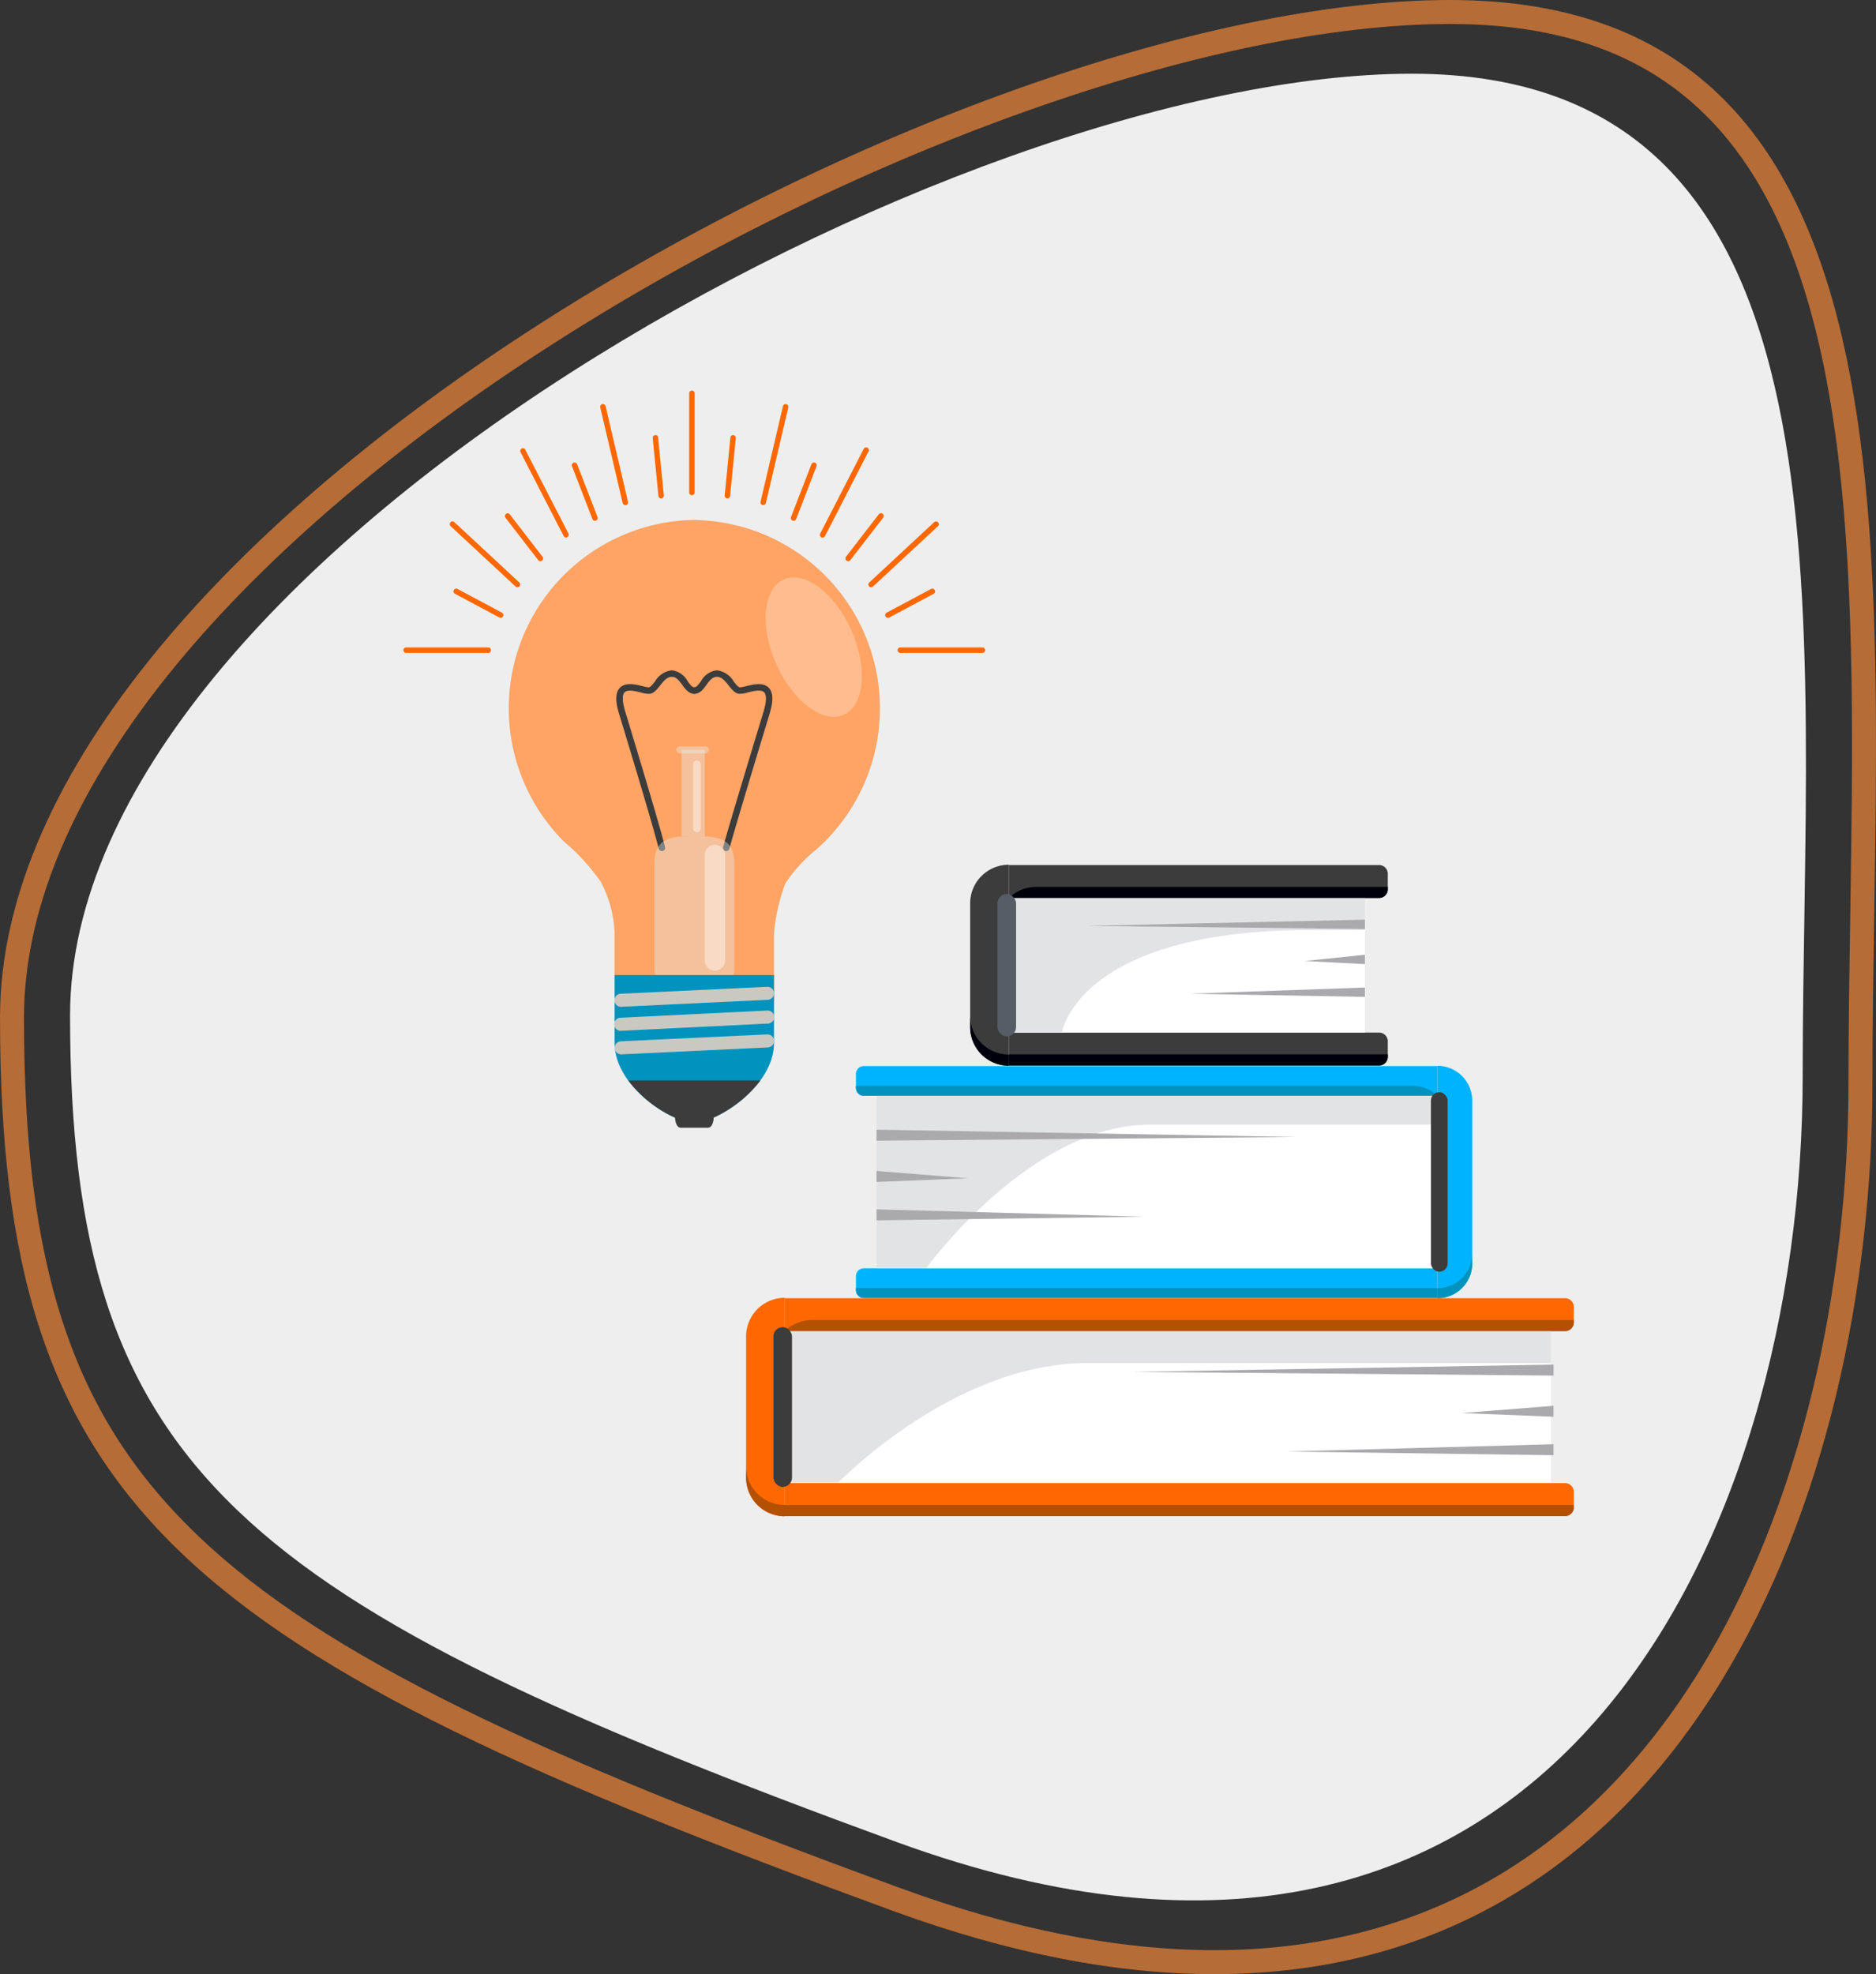 <svg xmlns="http://www.w3.org/2000/svg" width="78.24" height="82.314" viewBox="0 0 78.24 82.314">
  <rect x="0" y="0" width="78.24" height="82.314" fill="#333333" stroke="none"/>
  <g id="Group_178964" data-name="Group 178964" transform="translate(-653.24 -3907.5)">
    <g id="Group_177405" data-name="Group 177405" transform="translate(653.24 3907.5)">
      <path id="instilling-good-behavior-in-down-syndrome-children-800x533" d="M34.475,73.732C7.062,63.715,0,58.3,0,39.257S36.92,0,55.96,0s16.3,22.745,16.3,41.785S61.888,83.749,34.475,73.732Z" transform="translate(2.922 3.074)" fill="#eee"/>
      <g id="instilling-good-behavior-in-down-syndrome-children-800x533-2" data-name="instilling-good-behavior-in-down-syndrome-children-800x533" transform="translate(0 0)" fill="none" opacity="0.67">
        <path d="M37.258,79.684C7.632,68.859,0,63,0,42.426S39.9,0,60.477,0,78.092,24.581,78.092,45.158,66.883,90.51,37.258,79.684Z" stroke="none"/>
        <path d="M 50.648 81.315 C 55.143 81.315 59.203 80.221 62.716 78.065 C 65.908 76.105 68.661 73.269 70.899 69.634 C 72.951 66.3 74.533 62.37 75.6 57.953 C 76.576 53.911 77.092 49.486 77.092 45.158 C 77.092 42.86 77.13 40.473 77.166 38.164 C 77.372 24.983 77.586 11.353 71.255 4.921 C 68.657 2.283 65.132 1 60.477 1 C 55.571 1 49.418 2.272 42.683 4.677 C 35.976 7.073 29.191 10.414 23.062 14.339 C 16.558 18.503 11.118 23.141 7.328 27.751 C 5.296 30.224 3.729 32.696 2.67 35.099 C 1.562 37.613 1 40.078 1 42.426 C 1 47.712 1.51 51.738 2.606 55.096 C 3.744 58.584 5.526 61.411 8.212 63.991 C 10.863 66.537 14.411 68.857 19.378 71.291 C 23.784 73.451 29.404 75.75 37.601 78.745 C 42.267 80.45 46.657 81.315 50.648 81.315 M 50.648 82.315 C 46.68 82.315 42.229 81.5 37.258 79.684 C 7.632 68.859 -3.906250185536919e-07 63.003 -3.906250185536919e-07 42.426 C -3.906250185536919e-07 21.849 39.9 2.703857489905204e-06 60.477 2.703857489905204e-06 C 81.054 2.703857489905204e-06 78.092 24.581 78.092 45.158 C 78.092 62.283 70.329 82.315 50.648 82.315 Z" stroke="none" fill="#f58737"/>
      </g>
    </g>
    <g id="Group_178143" data-name="Group 178143" transform="translate(489.845 3894.902)">
      <g id="Group_178133" data-name="Group 178133" transform="translate(180.22 28.885)">
        <g id="Group_178131" data-name="Group 178131" transform="translate(4.393 5.391)">
          <path id="Path_41350" data-name="Path 41350" d="M196.919,39.879A7.857,7.857,0,0,0,191.491,53.3a8.821,8.821,0,0,1,1.534,1.679,5.077,5.077,0,0,1,.57,2.1v2.854h6.647V57.133a7.712,7.712,0,0,1,.475-2.1,6.2,6.2,0,0,1,1.317-1.434,7.855,7.855,0,0,0-5.115-13.716Z" transform="translate(-189.18 -39.879)" fill="#ffa465"/>
          <path id="Path_41351" data-name="Path 41351" d="M201.584,53.381h-.006c-.085,0-.175-.124-.271-.253a.868.868,0,0,0-.651-.457h-.014a.939.939,0,0,0-.7.466c-.086.109-.184.233-.254.245a1.261,1.261,0,0,1-.255-.049c-.3-.076-.721-.178-.954.069-.184.194-.2.55-.031,1.087,1.519,4.995,1.644,5.587,1.648,5.61a.137.137,0,0,0,.133.109h.026a.134.134,0,0,0,.107-.159c0-.021-.117-.583-1.653-5.637-.173-.564-.1-.757-.034-.822.127-.133.455-.051.693.007a1.055,1.055,0,0,0,.362.053c.176-.027.3-.181.426-.344.141-.178.285-.363.487-.363h.01c.185,0,.307.17.436.346s.266.36.5.362a.135.135,0,0,0,0-.27Z" transform="translate(-193.845 -46.399)" fill="#3c3c3c"/>
          <path id="Path_41352" data-name="Path 41352" d="M206.974,53.333a1.211,1.211,0,0,1-.257.049c-.069-.011-.166-.135-.252-.244a.937.937,0,0,0-.7-.467h-.015a.865.865,0,0,0-.65.456c-.1.13-.188.253-.274.253h-.005a.135.135,0,0,0,0,.27c.234,0,.368-.181.5-.363s.254-.341.44-.345h.008c.2,0,.346.184.487.363.129.163.249.317.424.344a1.09,1.09,0,0,0,.363-.053c.239-.059.566-.141.693-.007.061.065.14.258-.032.822-1.537,5.051-1.675,5.61-1.681,5.631a.137.137,0,0,0,.1.163.11.11,0,0,0,.031,0,.134.134,0,0,0,.131-.1c.007-.022.15-.6,1.675-5.616.164-.537.154-.893-.029-1.087C207.7,53.155,207.279,53.257,206.974,53.333Z" transform="translate(-197.083 -46.399)" fill="#3c3c3c"/>
          <path id="Path_41353" data-name="Path 41353" d="M203.235,66.779c-.919,0-1.664.03-1.664,1.143v4.444c0,1.115,3.329,1.115,3.329,0V67.922C204.9,66.809,204.155,66.779,203.235,66.779Z" transform="translate(-195.495 -53.589)" fill="#e7efef" opacity="0.4"/>
          <rect id="Rectangle_163288" data-name="Rectangle 163288" width="0.968" height="3.604" transform="translate(7.207 9.586)" fill="#e7efef" opacity="0.4"/>
          <path id="Path_41354" data-name="Path 41354" d="M204.645,59.135H203.58a.145.145,0,1,0,0,.29h1.065a.145.145,0,0,0,0-.29Z" transform="translate(-196.445 -49.693)" fill="#e7efef" opacity="0.4"/>
          <path id="Path_41355" data-name="Path 41355" d="M198.185,81.42c0,1.835,2.394,3.324,3.324,3.324.9,0,3.323-1.489,3.323-3.324V78.581h-6.647Z" transform="translate(-193.77 -59.604)" fill="#0093bd"/>
          <path id="Path_41356" data-name="Path 41356" d="M204.7,89.707h-1.159c-.127,0-.227.2-.227.453s.1.454.227.454H204.7c.128,0,.228-.2.228-.454S204.833,89.707,204.7,89.707Z" transform="translate(-196.386 -65.275)" fill="#9ba4ab"/>
          <path id="Path_41357" data-name="Path 41357" d="M204.546,79.584l-6.1.289a.272.272,0,1,0,.028.543l6.1-.29a.271.271,0,1,0-.026-.542Z" transform="translate(-193.771 -60.115)" fill="#c9c9c2"/>
          <path id="Path_41358" data-name="Path 41358" d="M204.545,81.6l-6.1.3a.273.273,0,1,0,.028.544l6.1-.3a.272.272,0,1,0-.028-.543Z" transform="translate(-193.771 -61.142)" fill="#c9c9c2"/>
          <path id="Path_41359" data-name="Path 41359" d="M204.547,83.63l-6.1.288a.272.272,0,1,0,.027.544l6.1-.288a.272.272,0,1,0-.025-.544Z" transform="translate(-193.771 -62.177)" fill="#c9c9c2"/>
          <path id="Path_41360" data-name="Path 41360" d="M206.275,67.506a.423.423,0,0,0-.424.423v4.4a.424.424,0,0,0,.848,0v-4.4A.423.423,0,0,0,206.275,67.506Z" transform="translate(-197.677 -53.96)" fill="#fff" opacity="0.4"/>
          <path id="Path_41361" data-name="Path 41361" d="M205.022,60.335a.158.158,0,0,0-.158.156v2.677a.158.158,0,0,0,.316,0V60.491A.158.158,0,0,0,205.022,60.335Z" transform="translate(-197.174 -50.305)" fill="#fff" opacity="0.4"/>
          <path id="Path_41362" data-name="Path 41362" d="M201.3,89.1c.01.23.1.414.223.414h1.159c.121,0,.216-.186.225-.42a5.126,5.126,0,0,0,1.948-1.546h-5.507A5.064,5.064,0,0,0,201.3,89.1Z" transform="translate(-194.36 -64.174)" fill="#3c3c3c"/>
          <path id="Path_41363" data-name="Path 41363" d="M211.79,44.855c-.868.383-1.013,1.957-.322,3.515s1.95,2.51,2.817,2.126,1.011-1.957.322-3.515S212.655,44.471,211.79,44.855Z" transform="translate(-200.317 -42.372)" fill="#ffbd8f"/>
        </g>
        <g id="Group_178132" data-name="Group 178132">
          <path id="Path_41364" data-name="Path 41364" d="M183.756,50.724h-3.422a.114.114,0,0,0,0,.229h3.422a.114.114,0,1,0,0-.229Z" transform="translate(-180.22 -40.016)" fill="#ff6801"/>
          <path id="Path_41365" data-name="Path 41365" d="M225.788,50.724h-3.422a.114.114,0,1,0,0,.229h3.422a.114.114,0,0,0,0-.229Z" transform="translate(-201.642 -40.016)" fill="#ff6801"/>
          <path id="Path_41366" data-name="Path 41366" d="M222.52,40.025l-2.714,2.522a.115.115,0,0,0-.006.162.114.114,0,0,0,.162.006l2.715-2.521a.115.115,0,0,0-.156-.168Z" transform="translate(-200.377 -34.547)" fill="#ff6801"/>
          <path id="Path_41367" data-name="Path 41367" d="M217.46,33.809l-1.807,3.517a.115.115,0,0,0,.049.154.12.12,0,0,0,.052.013.115.115,0,0,0,.1-.062l1.807-3.517a.114.114,0,1,0-.2-.1Z" transform="translate(-198.272 -31.363)" fill="#ff6801"/>
          <path id="Path_41368" data-name="Path 41368" d="M211.665,30.032a.115.115,0,0,0-.138.085l-.934,3.984a.114.114,0,0,0,.085.138.118.118,0,0,0,.026,0,.115.115,0,0,0,.112-.089l.934-3.984A.114.114,0,0,0,211.665,30.032Z" transform="translate(-195.698 -29.468)" fill="#ff6801"/>
          <path id="Path_41369" data-name="Path 41369" d="M204.632,28.885a.114.114,0,0,0-.114.115l0,4.142a.115.115,0,0,0,.229,0l0-4.142A.115.115,0,0,0,204.632,28.885Z" transform="translate(-192.601 -28.885)" fill="#ff6801"/>
          <path id="Path_41370" data-name="Path 41370" d="M223.091,45.756l-1.836.981a.115.115,0,0,0,.054.216.117.117,0,0,0,.054-.013l1.836-.982a.115.115,0,1,0-.108-.2Z" transform="translate(-201.103 -37.477)" fill="#ff6801"/>
          <path id="Path_41371" data-name="Path 41371" d="M219.211,39.347l-1.371,1.774a.115.115,0,0,0,.021.161.113.113,0,0,0,.07.024.117.117,0,0,0,.091-.045l1.371-1.774a.115.115,0,0,0-.182-.14Z" transform="translate(-199.382 -34.194)" fill="#ff6801"/>
          <path id="Path_41372" data-name="Path 41372" d="M214.177,35.007a.115.115,0,0,0-.149.066l-.851,2.2a.115.115,0,0,0,.066.148.123.123,0,0,0,.042.008.115.115,0,0,0,.107-.074l.851-2.2A.115.115,0,0,0,214.177,35.007Z" transform="translate(-197.013 -32.001)" fill="#ff6801"/>
          <path id="Path_41373" data-name="Path 41373" d="M207.909,32.671a.113.113,0,0,0-.126.1l-.237,2.412a.115.115,0,0,0,.1.126h.011a.114.114,0,0,0,.114-.1l.237-2.412A.115.115,0,0,0,207.909,32.671Z" transform="translate(-194.147 -30.814)" fill="#ff6801"/>
          <path id="Path_41374" data-name="Path 41374" d="M184.338,40.025a.115.115,0,0,0-.156.168l2.714,2.521a.116.116,0,0,0,.078.031.115.115,0,0,0,.078-.2Z" transform="translate(-182.22 -34.547)" fill="#ff6801"/>
          <path id="Path_41375" data-name="Path 41375" d="M190.341,33.808a.115.115,0,0,0-.2.1l1.808,3.517a.114.114,0,0,0,.1.062.117.117,0,0,0,.052-.013.115.115,0,0,0,.05-.154Z" transform="translate(-185.268 -31.363)" fill="#ff6801"/>
          <path id="Path_41376" data-name="Path 41376" d="M197.044,30.032a.115.115,0,0,0-.086.138l.935,3.984a.115.115,0,0,0,.112.089.122.122,0,0,0,.026,0,.114.114,0,0,0,.085-.138l-.934-3.984A.114.114,0,0,0,197.044,30.032Z" transform="translate(-188.749 -29.468)" fill="#ff6801"/>
          <path id="Path_41377" data-name="Path 41377" d="M184.68,45.756a.115.115,0,1,0-.108.2l1.836.982a.117.117,0,0,0,.054.013.115.115,0,0,0,.054-.216Z" transform="translate(-182.407 -37.477)" fill="#ff6801"/>
          <path id="Path_41378" data-name="Path 41378" d="M189.043,39.347a.115.115,0,0,0-.181.14l1.37,1.774a.117.117,0,0,0,.091.045.112.112,0,0,0,.07-.024.115.115,0,0,0,.021-.161Z" transform="translate(-184.612 -34.194)" fill="#ff6801"/>
          <path id="Path_41379" data-name="Path 41379" d="M194.617,35.007a.115.115,0,0,0-.066.148l.851,2.2a.115.115,0,0,0,.107.074.123.123,0,0,0,.041-.008.115.115,0,0,0,.066-.148l-.851-2.2A.115.115,0,0,0,194.617,35.007Z" transform="translate(-187.52 -32.001)" fill="#ff6801"/>
          <path id="Path_41380" data-name="Path 41380" d="M201.523,32.67a.115.115,0,0,0-.1.126l.237,2.412a.115.115,0,0,0,.114.1h.011a.115.115,0,0,0,.1-.126l-.237-2.412A.112.112,0,0,0,201.523,32.67Z" transform="translate(-191.025 -30.814)" fill="#ff6801"/>
        </g>
      </g>
      <g id="Group_178142" data-name="Group 178142" transform="translate(194.511 48.651)">
        <g id="Group_178136" data-name="Group 178136" transform="translate(4.582 8.385)">
          <path id="Path_41381" data-name="Path 41381" d="M268.168,86.3v9.691a1.451,1.451,0,0,0,1.451-1.451V87.748A1.451,1.451,0,0,0,268.168,86.3Z" transform="translate(-243.917 -86.297)" fill="#00b3fe"/>
          <path id="Path_41382" data-name="Path 41382" d="M218.709,86.652v.584a.326.326,0,0,0,.326.327H242.96V86.326H219.035A.326.326,0,0,0,218.709,86.652Z" transform="translate(-218.709 -86.312)" fill="#00b3fe"/>
          <path id="Path_41383" data-name="Path 41383" d="M218.709,103.851v.584a.327.327,0,0,0,.326.327H242.96v-1.237H219.035A.326.326,0,0,0,218.709,103.851Z" transform="translate(-218.709 -95.078)" fill="#00b3fe"/>
          <rect id="Rectangle_163289" data-name="Rectangle 163289" width="23.393" height="7.196" transform="translate(0.859 1.247)" fill="#fff"/>
          <path id="Path_41384" data-name="Path 41384" d="M220.46,96.037h2.07s4.328-5.99,9.343-5.99H243.93V88.841H220.46Z" transform="translate(-219.601 -87.594)" fill="#e2e3e5"/>
          <path id="Path_41385" data-name="Path 41385" d="M218.709,88.007v.086a.326.326,0,0,0,.326.327H242.96a1.479,1.479,0,0,0-1.024-.412Z" transform="translate(-218.709 -87.169)" fill="#0093bd"/>
          <rect id="Rectangle_163290" data-name="Rectangle 163290" width="0.698" height="7.488" rx="0.349" transform="translate(23.98 1.101)" fill="#3c3c3c"/>
          <g id="Group_178134" data-name="Group 178134" transform="translate(0 7.82)">
            <path id="Path_41386" data-name="Path 41386" d="M218.709,105.292a.326.326,0,0,0,.326.326H242.96v-.412H218.709Z" transform="translate(-218.709 -103.755)" fill="#0093bd"/>
            <path id="Path_41387" data-name="Path 41387" d="M268.168,103.7v.419a1.451,1.451,0,0,0,1.451-1.451v-.419A1.451,1.451,0,0,1,268.168,103.7Z" transform="translate(-243.917 -102.246)" fill="#0093bd"/>
          </g>
          <g id="Group_178135" data-name="Group 178135" transform="translate(0.859 2.666)">
            <path id="Path_41388" data-name="Path 41388" d="M220.46,92.193l17.552-.153-17.552-.305Z" transform="translate(-220.46 -91.735)" fill="#aaaaac"/>
            <path id="Path_41389" data-name="Path 41389" d="M220.46,98.967l11.138-.153-11.138-.305Z" transform="translate(-220.46 -95.187)" fill="#aaaaac"/>
            <path id="Path_41390" data-name="Path 41390" d="M220.46,95.7l3.808-.153-3.808-.305Z" transform="translate(-220.46 -93.521)" fill="#aaaaac"/>
          </g>
        </g>
        <g id="Group_178138" data-name="Group 178138" transform="translate(0 18.06)">
          <path id="Path_41391" data-name="Path 41391" d="M209.365,107.642v5.884a1.613,1.613,0,0,0,1.613,1.613v-9.11A1.613,1.613,0,0,0,209.365,107.642Z" transform="translate(-209.365 -106.029)" fill="#ff6801"/>
          <path id="Path_41392" data-name="Path 41392" d="M245.2,106.061H212.655v1.374H245.2a.363.363,0,0,0,.363-.363v-.649A.363.363,0,0,0,245.2,106.061Z" transform="translate(-211.042 -106.045)" fill="#ff6801"/>
          <path id="Path_41393" data-name="Path 41393" d="M245.2,121.789H212.655v1.374H245.2a.363.363,0,0,0,.363-.363v-.649A.363.363,0,0,0,245.2,121.789Z" transform="translate(-211.042 -114.061)" fill="#ff6801"/>
          <rect id="Rectangle_163291" data-name="Rectangle 163291" width="31.954" height="6.337" transform="translate(1.613 1.386)" fill="#fff"/>
          <path id="Path_41394" data-name="Path 41394" d="M212.48,115.194h2.3s4.81-5,10.384-5H244.52v-1.34H212.48Z" transform="translate(-210.953 -107.47)" fill="#e2e3e5"/>
          <path id="Path_41395" data-name="Path 41395" d="M212.655,108.388H245.2a.363.363,0,0,0,.363-.363v-.1h-31.77A1.644,1.644,0,0,0,212.655,108.388Z" transform="translate(-211.042 -106.998)" fill="#b45002"/>
          <rect id="Rectangle_163292" data-name="Rectangle 163292" width="0.775" height="6.662" rx="0.388" transform="translate(1.14 1.224)" fill="#3c3c3c"/>
          <path id="Path_41396" data-name="Path 41396" d="M209.365,120.368v.466a1.613,1.613,0,0,0,1.613,1.613v-.008h32.546a.363.363,0,0,0,.362-.363v-.1H210.978A1.613,1.613,0,0,1,209.365,120.368Z" transform="translate(-209.365 -113.337)" fill="#b45002"/>
          <g id="Group_178137" data-name="Group 178137" transform="translate(16.123 2.784)">
            <path id="Path_41397" data-name="Path 41397" d="M259.8,112.165v-.458l-17.552.305Z" transform="translate(-242.247 -111.706)" fill="#aaaaac"/>
            <path id="Path_41398" data-name="Path 41398" d="M266.466,118.939v-.458l-11.138.305Z" transform="translate(-248.914 -115.159)" fill="#aaaaac"/>
            <path id="Path_41399" data-name="Path 41399" d="M274.085,115.668v-.458l-3.808.305Z" transform="translate(-256.533 -113.492)" fill="#aaaaac"/>
          </g>
        </g>
        <g id="Group_178141" data-name="Group 178141" transform="translate(9.345)">
          <path id="Path_41400" data-name="Path 41400" d="M228.423,70.81v5.159a1.613,1.613,0,0,0,1.613,1.613V69.2A1.612,1.612,0,0,0,228.423,70.81Z" transform="translate(-228.423 -69.197)" fill="#3c3c3c"/>
          <path id="Path_41401" data-name="Path 41401" d="M247.155,69.229H231.712V70.6h15.443a.363.363,0,0,0,.362-.363v-.649A.363.363,0,0,0,247.155,69.229Z" transform="translate(-230.099 -69.213)" fill="#3c3c3c"/>
          <path id="Path_41402" data-name="Path 41402" d="M247.155,83.477H231.712v1.374h15.443a.362.362,0,0,0,.362-.362V83.84A.363.363,0,0,0,247.155,83.477Z" transform="translate(-230.099 -76.475)" fill="#3c3c3c"/>
          <rect id="Rectangle_163293" data-name="Rectangle 163293" width="14.851" height="5.612" transform="translate(1.613 1.386)" fill="#fff"/>
          <path id="Path_41403" data-name="Path 41403" d="M231.537,77.636h2.3s.658-4.272,10.384-4.272h2.253v-1.34H231.537Z" transform="translate(-230.01 -70.638)" fill="#e2e3e5"/>
          <path id="Path_41404" data-name="Path 41404" d="M231.712,71.556h15.443a.363.363,0,0,0,.362-.363v-.1H232.851A1.646,1.646,0,0,0,231.712,71.556Z" transform="translate(-230.099 -70.166)" fill="#00000d"/>
          <rect id="Rectangle_163294" data-name="Rectangle 163294" width="0.776" height="5.937" rx="0.388" transform="translate(1.139 1.224)" fill="#555e66"/>
          <g id="Group_178139" data-name="Group 178139" transform="translate(0 6.305)">
            <path id="Path_41405" data-name="Path 41405" d="M231.712,85.8h15.443a.362.362,0,0,0,.362-.362v-.1H231.712Z" transform="translate(-230.099 -83.733)" fill="#00000d"/>
            <path id="Path_41406" data-name="Path 41406" d="M228.423,82.056v.466a1.613,1.613,0,0,0,1.613,1.613v-.466A1.613,1.613,0,0,1,228.423,82.056Z" transform="translate(-228.423 -82.056)" fill="#00000d"/>
          </g>
          <g id="Group_178140" data-name="Group 178140" transform="translate(4.89 2.292)">
            <path id="Path_41407" data-name="Path 41407" d="M249.97,74.262v-.39l-11.574.26Z" transform="translate(-238.396 -73.871)" fill="#aaaaac"/>
            <path id="Path_41408" data-name="Path 41408" d="M254.366,80.035v-.39l-7.345.26Z" transform="translate(-242.792 -76.814)" fill="#aaaaac"/>
            <path id="Path_41409" data-name="Path 41409" d="M259.39,77.248v-.39l-2.511.26Z" transform="translate(-247.816 -75.393)" fill="#aaaaac"/>
          </g>
        </g>
      </g>
    </g>
  </g>
</svg>
